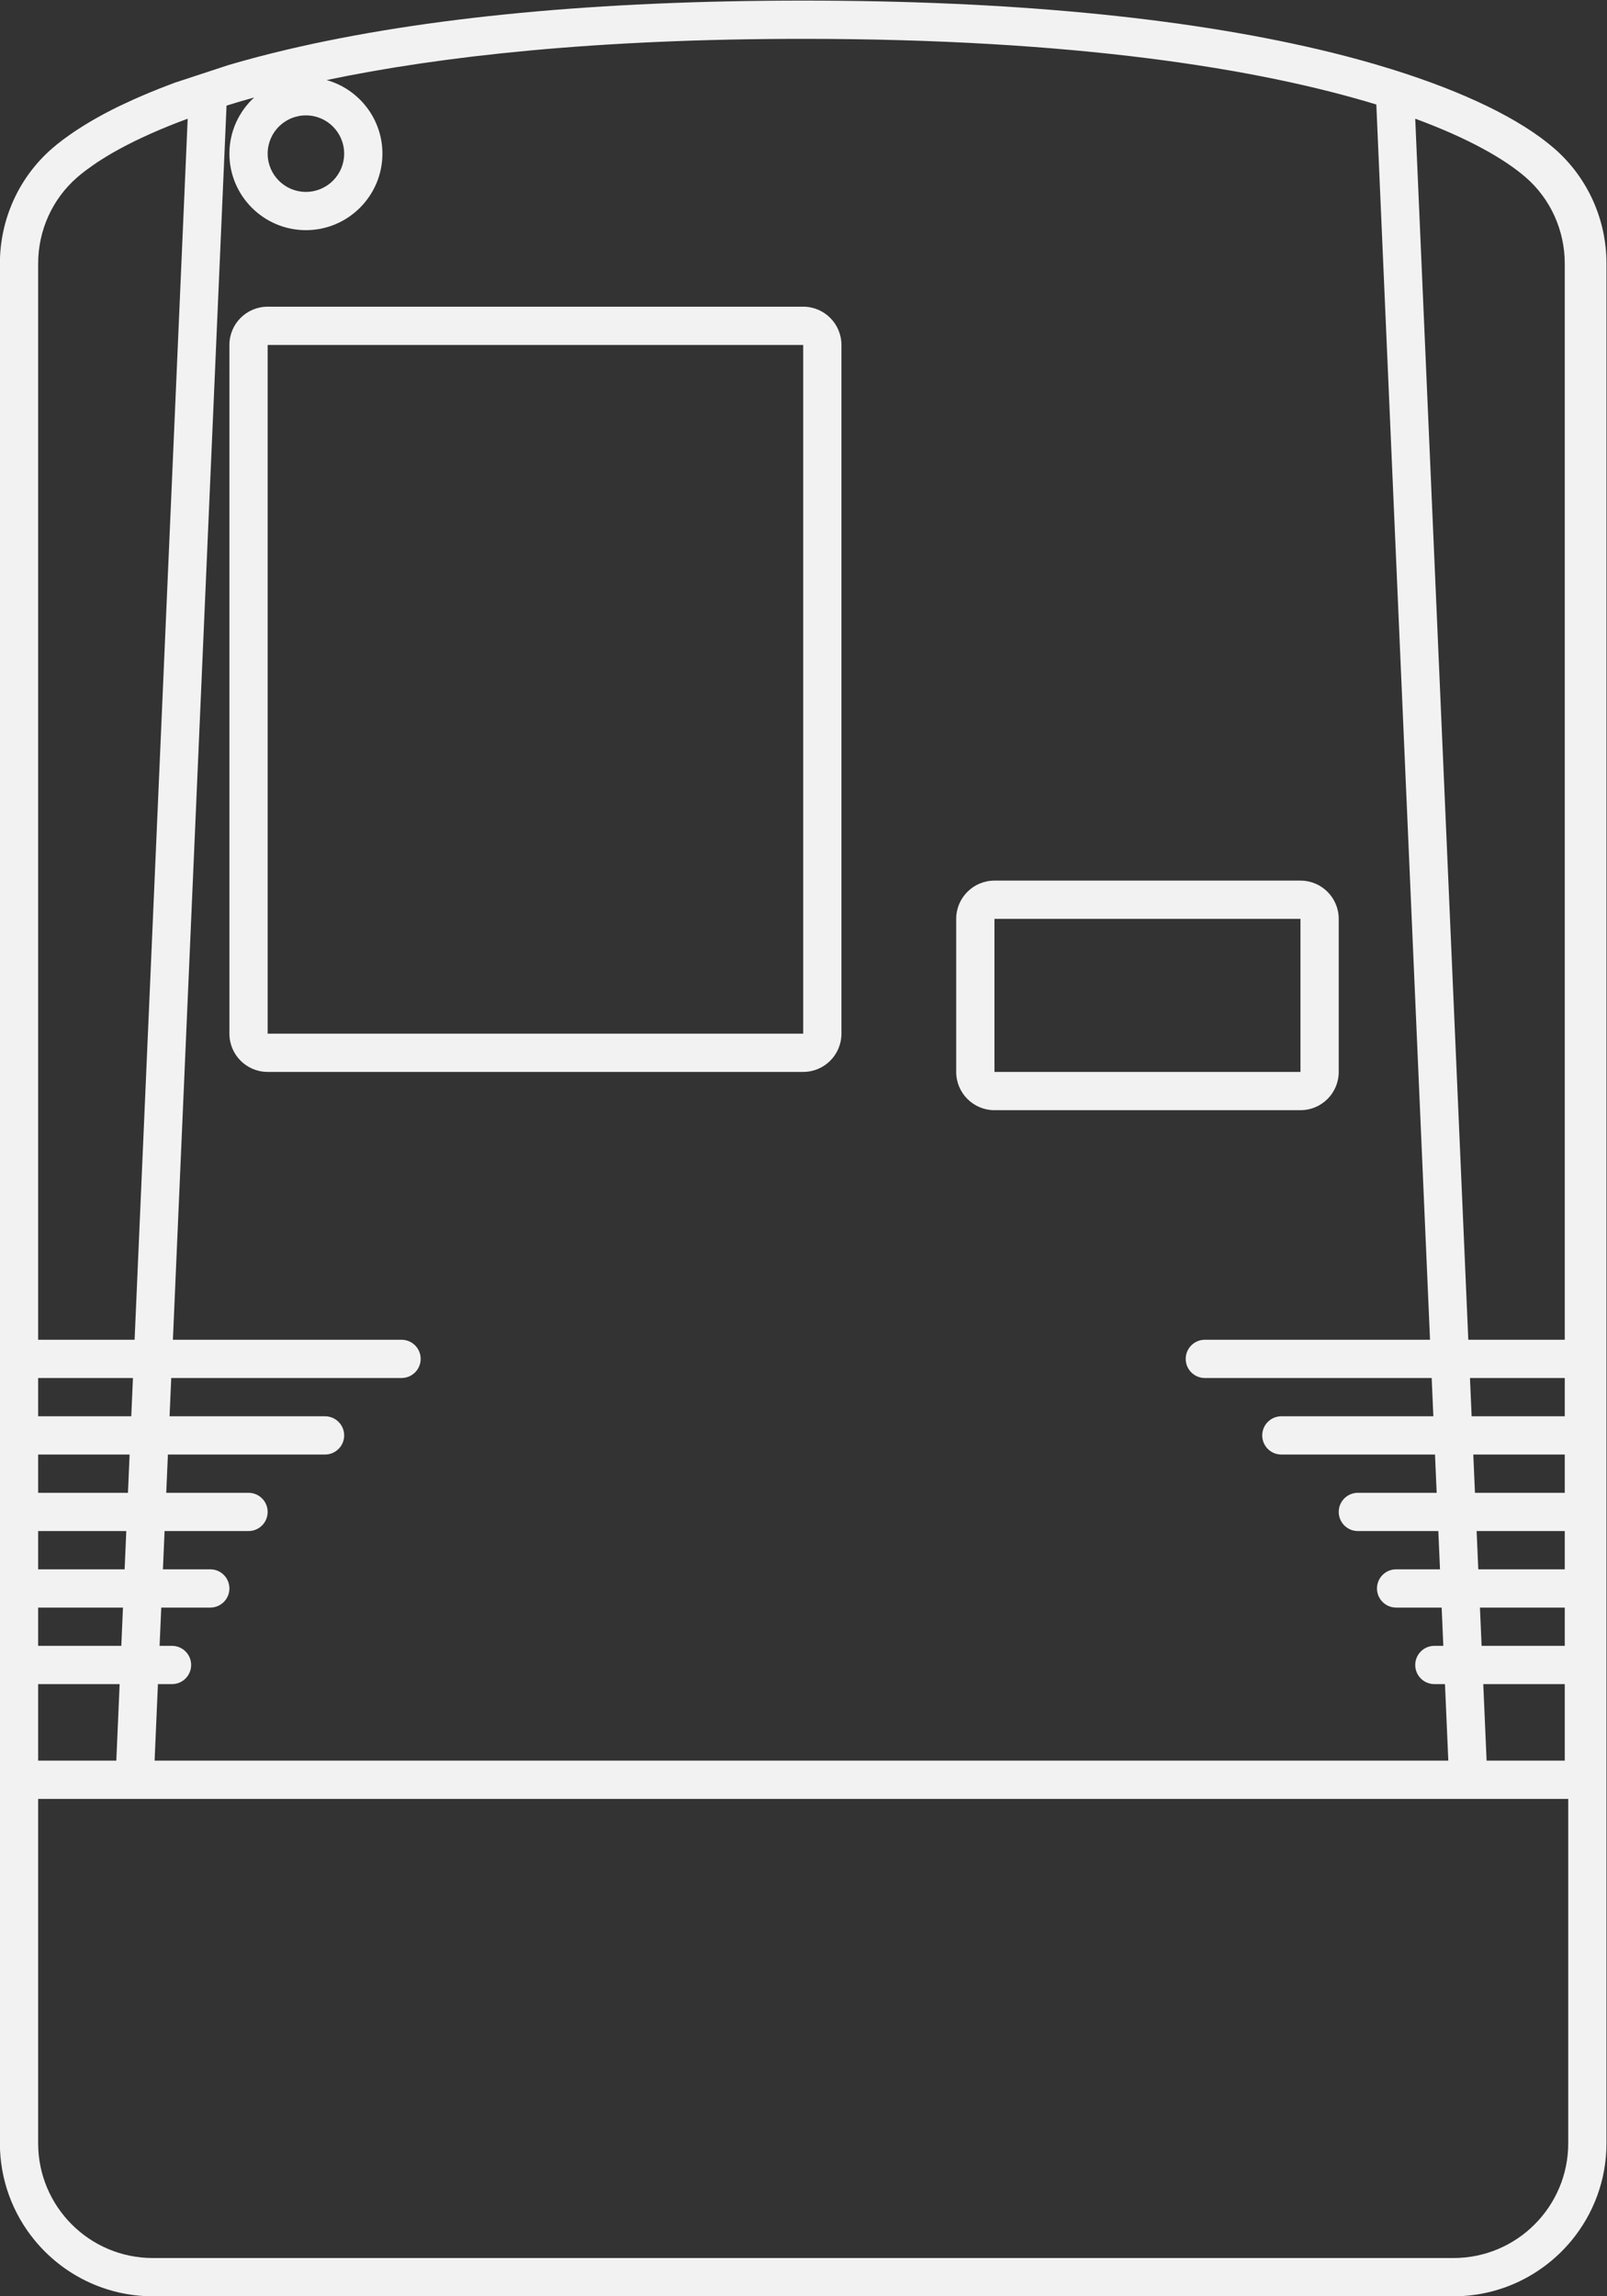 <?xml version="1.0" encoding="UTF-8" standalone="no"?>
<svg
   xmlns:dc="http://purl.org/dc/elements/1.1/"
   xmlns:cc="http://creativecommons.org/ns#"
   xmlns:rdf="http://www.w3.org/1999/02/22-rdf-syntax-ns#"
   xmlns:svg="http://www.w3.org/2000/svg"
   xmlns="http://www.w3.org/2000/svg"
   viewBox="0 0 224 320"
   height="320"
   width="224"
   xml:space="preserve"
   id="svg2"
   version="1.1"><rect x="0" y="0" width="224" height="320" fill="#333333" stroke="none"/><defs
     id="defs6"><clipPath
       id="clipPath18"
       clipPathUnits="userSpaceOnUse"><path
         id="path16"
         d="M 0,256 H 256 V 0 H 0 Z" /></clipPath></defs><g
     transform="matrix(1.333,0,0,-1.333,-58.667,330.667)"
     id="g10"><g
       id="g12"><g
         clip-path="url(#clipPath18)"
         id="g14"><g
           transform="translate(208,24)"
           id="g20"><path
             id="path22"
             style="fill:#f2f2f2;fill-opacity:1;fill-rule:nonzero;stroke:none"
             d="m 0,0 c 0,-6.627 -5.373,-12 -12,-12 h -68 -68 c -6.627,0 -12,5.373 -12,12 v 36 h 8 4.004 135.629 4.004 8 H 0 Z m -160,48 h 8.521 l -0.347,-8 H -160 Z m 0,20 v 4 h 9.565 l -0.174,-4 z m 8.87,-12 -0.174,-4 H -160 v 4 z m -8.87,4 v 4 h 9.217 l -0.174,-4 z m 9.913,20 -0.174,-4 H -160 v 4 z m -5.008,126.187 c 0.081,0.063 0.17,0.127 0.255,0.19 0.228,0.169 0.466,0.339 0.717,0.511 0.092,0.063 0.185,0.126 0.281,0.19 0.309,0.205 0.633,0.412 0.977,0.62 0.04,0.024 0.076,0.048 0.116,0.072 0.823,0.494 1.747,0.996 2.77,1.5 0.056,0.027 0.113,0.055 0.169,0.083 0.486,0.236 0.992,0.473 1.523,0.71 0.031,0.014 0.06,0.028 0.091,0.041 1.166,0.519 2.441,1.036 3.832,1.548 0,0 0.001,0 0.001,0 L -149.913,84 H -160 v 112.499 c 0,3.461 1.477,6.763 4.092,9.031 0.248,0.215 0.523,0.435 0.813,0.657 m 17.679,7.684 C -139,212.408 -140,210.321 -140,208 c 0,-4.411 3.589,-8 8,-8 4.411,0 8,3.589 8,8 0,3.659 -2.473,6.745 -5.833,7.693 11.993,2.512 28.278,4.307 49.833,4.307 28.357,0 47.606,-3.104 59.932,-6.864 l 0.072,-1.657 L -14.453,84 H -38 c -1.104,0 -2,-0.896 -2,-2 0,-1.104 0.896,-2 2,-2 h 23.721 l 0.174,-4 H -30 c -1.104,0 -2,-0.896 -2,-2 0,-1.104 0.896,-2 2,-2 h 16.068 l 0.174,-4 H -22 c -1.104,0 -2,-0.896 -2,-2 0,-1.104 0.896,-2 2,-2 h 8.416 l 0.174,-4 H -18 c -1.104,0 -2,-0.896 -2,-2 0,-1.104 0.896,-2 2,-2 h 4.764 l 0.173,-4 H -14 c -1.104,0 -2,-0.896 -2,-2 0,-1.104 0.896,-2 2,-2 h 1.111 l 0.348,-8 h -135.281 l 0.347,8 H -146 c 1.104,0 2,0.896 2,2 0,1.104 -0.896,2 -2,2 h -1.301 l 0.175,4 H -142 c 1.104,0 2,0.896 2,2 0,1.104 -0.896,2 -2,2 h -4.953 l 0.174,4 H -138 c 1.104,0 2,0.896 2,2 0,1.104 -0.896,2 -2,2 h -8.605 l 0.174,4 H -130 c 1.104,0 2,0.896 2,2 0,1.104 -0.896,2 -2,2 h -16.257 l 0.174,4 H -122 c 1.104,0 2,0.896 2,2 0,1.104 -0.896,2 -2,2 h -23.909 l 5.542,127.479 0.067,1.542 c 0.926,0.287 1.878,0.571 2.884,0.85 M -132,212 c 2.209,0 4,-1.791 4,-4 0,-2.209 -1.791,-4 -4,-4 -2.209,0 -4,1.791 -4,4 0,2.209 1.791,4 4,4 M -0.363,48 v -8 h -8.174 l -0.348,8 z m 0,8 v -4 h -8.696 l -0.173,4 z m 0,8 v -4 h -9.043 l -0.174,4 z m 0,8 v -4 h -9.391 l -0.174,4 z m 0,8 v -4 h -9.739 l -0.174,4 z m -4.091,125.53 c 2.614,-2.268 4.091,-5.57 4.091,-9.031 L -0.363,84 H -10.45 L -16,211.652 c 5.615,-2.066 9.362,-4.229 11.546,-6.122 m 2.983,3.021 c -3.538,3.07 -9.453,5.928 -17.022,8.281 l -1.759,0.53 c -1.843,0.536 -3.771,1.043 -5.783,1.516 C -40.489,222.277 -58.646,224 -80,224 c -21.354,0 -39.511,-1.723 -53.965,-5.122 -2.145,-0.504 -4.198,-1.047 -6.151,-1.623 l -5.628,-1.849 c -0.311,-0.114 -0.605,-0.233 -0.908,-0.349 -0.215,-0.083 -0.432,-0.165 -0.644,-0.248 -0.354,-0.14 -0.701,-0.281 -1.044,-0.423 -0.268,-0.111 -0.531,-0.222 -0.792,-0.335 -0.286,-0.123 -0.573,-0.246 -0.851,-0.371 -0.375,-0.168 -0.738,-0.338 -1.098,-0.509 -0.16,-0.076 -0.326,-0.15 -0.483,-0.227 -0.542,-0.264 -1.066,-0.531 -1.571,-0.801 -0.045,-0.025 -0.088,-0.049 -0.133,-0.074 -0.456,-0.246 -0.895,-0.494 -1.319,-0.745 -0.108,-0.063 -0.212,-0.127 -0.317,-0.191 -0.353,-0.214 -0.695,-0.428 -1.025,-0.645 -0.116,-0.075 -0.231,-0.152 -0.344,-0.228 -0.312,-0.211 -0.611,-0.423 -0.9,-0.637 -0.101,-0.074 -0.206,-0.148 -0.304,-0.222 -0.369,-0.281 -0.724,-0.565 -1.052,-0.85 -0.869,-0.754 -1.646,-1.594 -2.322,-2.502 -1.352,-1.817 -2.3,-3.908 -2.783,-6.132 -0.241,-1.112 -0.366,-2.257 -0.366,-3.418 L -164,40 V 36 0 c 0,-3.859 1.374,-7.404 3.658,-10.172 2.937,-3.557 7.379,-5.828 12.342,-5.828 h 68 68 c 4.963,0 9.404,2.271 12.342,5.828 C 2.626,-7.404 4,-3.859 4,0 v 36 4 156.499 c 0,4.644 -1.994,9.037 -5.471,12.052" /></g><path
           id="path24"
           style="fill:#f2f2f2;fill-opacity:1;fill-rule:nonzero;stroke:none"
           d="m 148,152 h 32 v -16 h -32 z m 0,-20 h 32 c 2.209,0 4,1.791 4,4 v 16 c 0,2.209 -1.791,4 -4,4 h -32 c -2.209,0 -4,-1.791 -4,-4 v -16 c 0,-2.209 1.791,-4 4,-4" /><path
           id="path26"
           style="fill:#f2f2f2;fill-opacity:1;fill-rule:nonzero;stroke:none"
           d="m 72,212 h 56 V 140 H 72 Z m 0,-76 h 56 c 2.209,0 4,1.791 4,4 v 72 c 0,2.209 -1.791,4 -4,4 H 72 c -2.209,0 -4,-1.791 -4,-4 v -72 c 0,-2.209 1.791,-4 4,-4" /></g></g></g></svg>